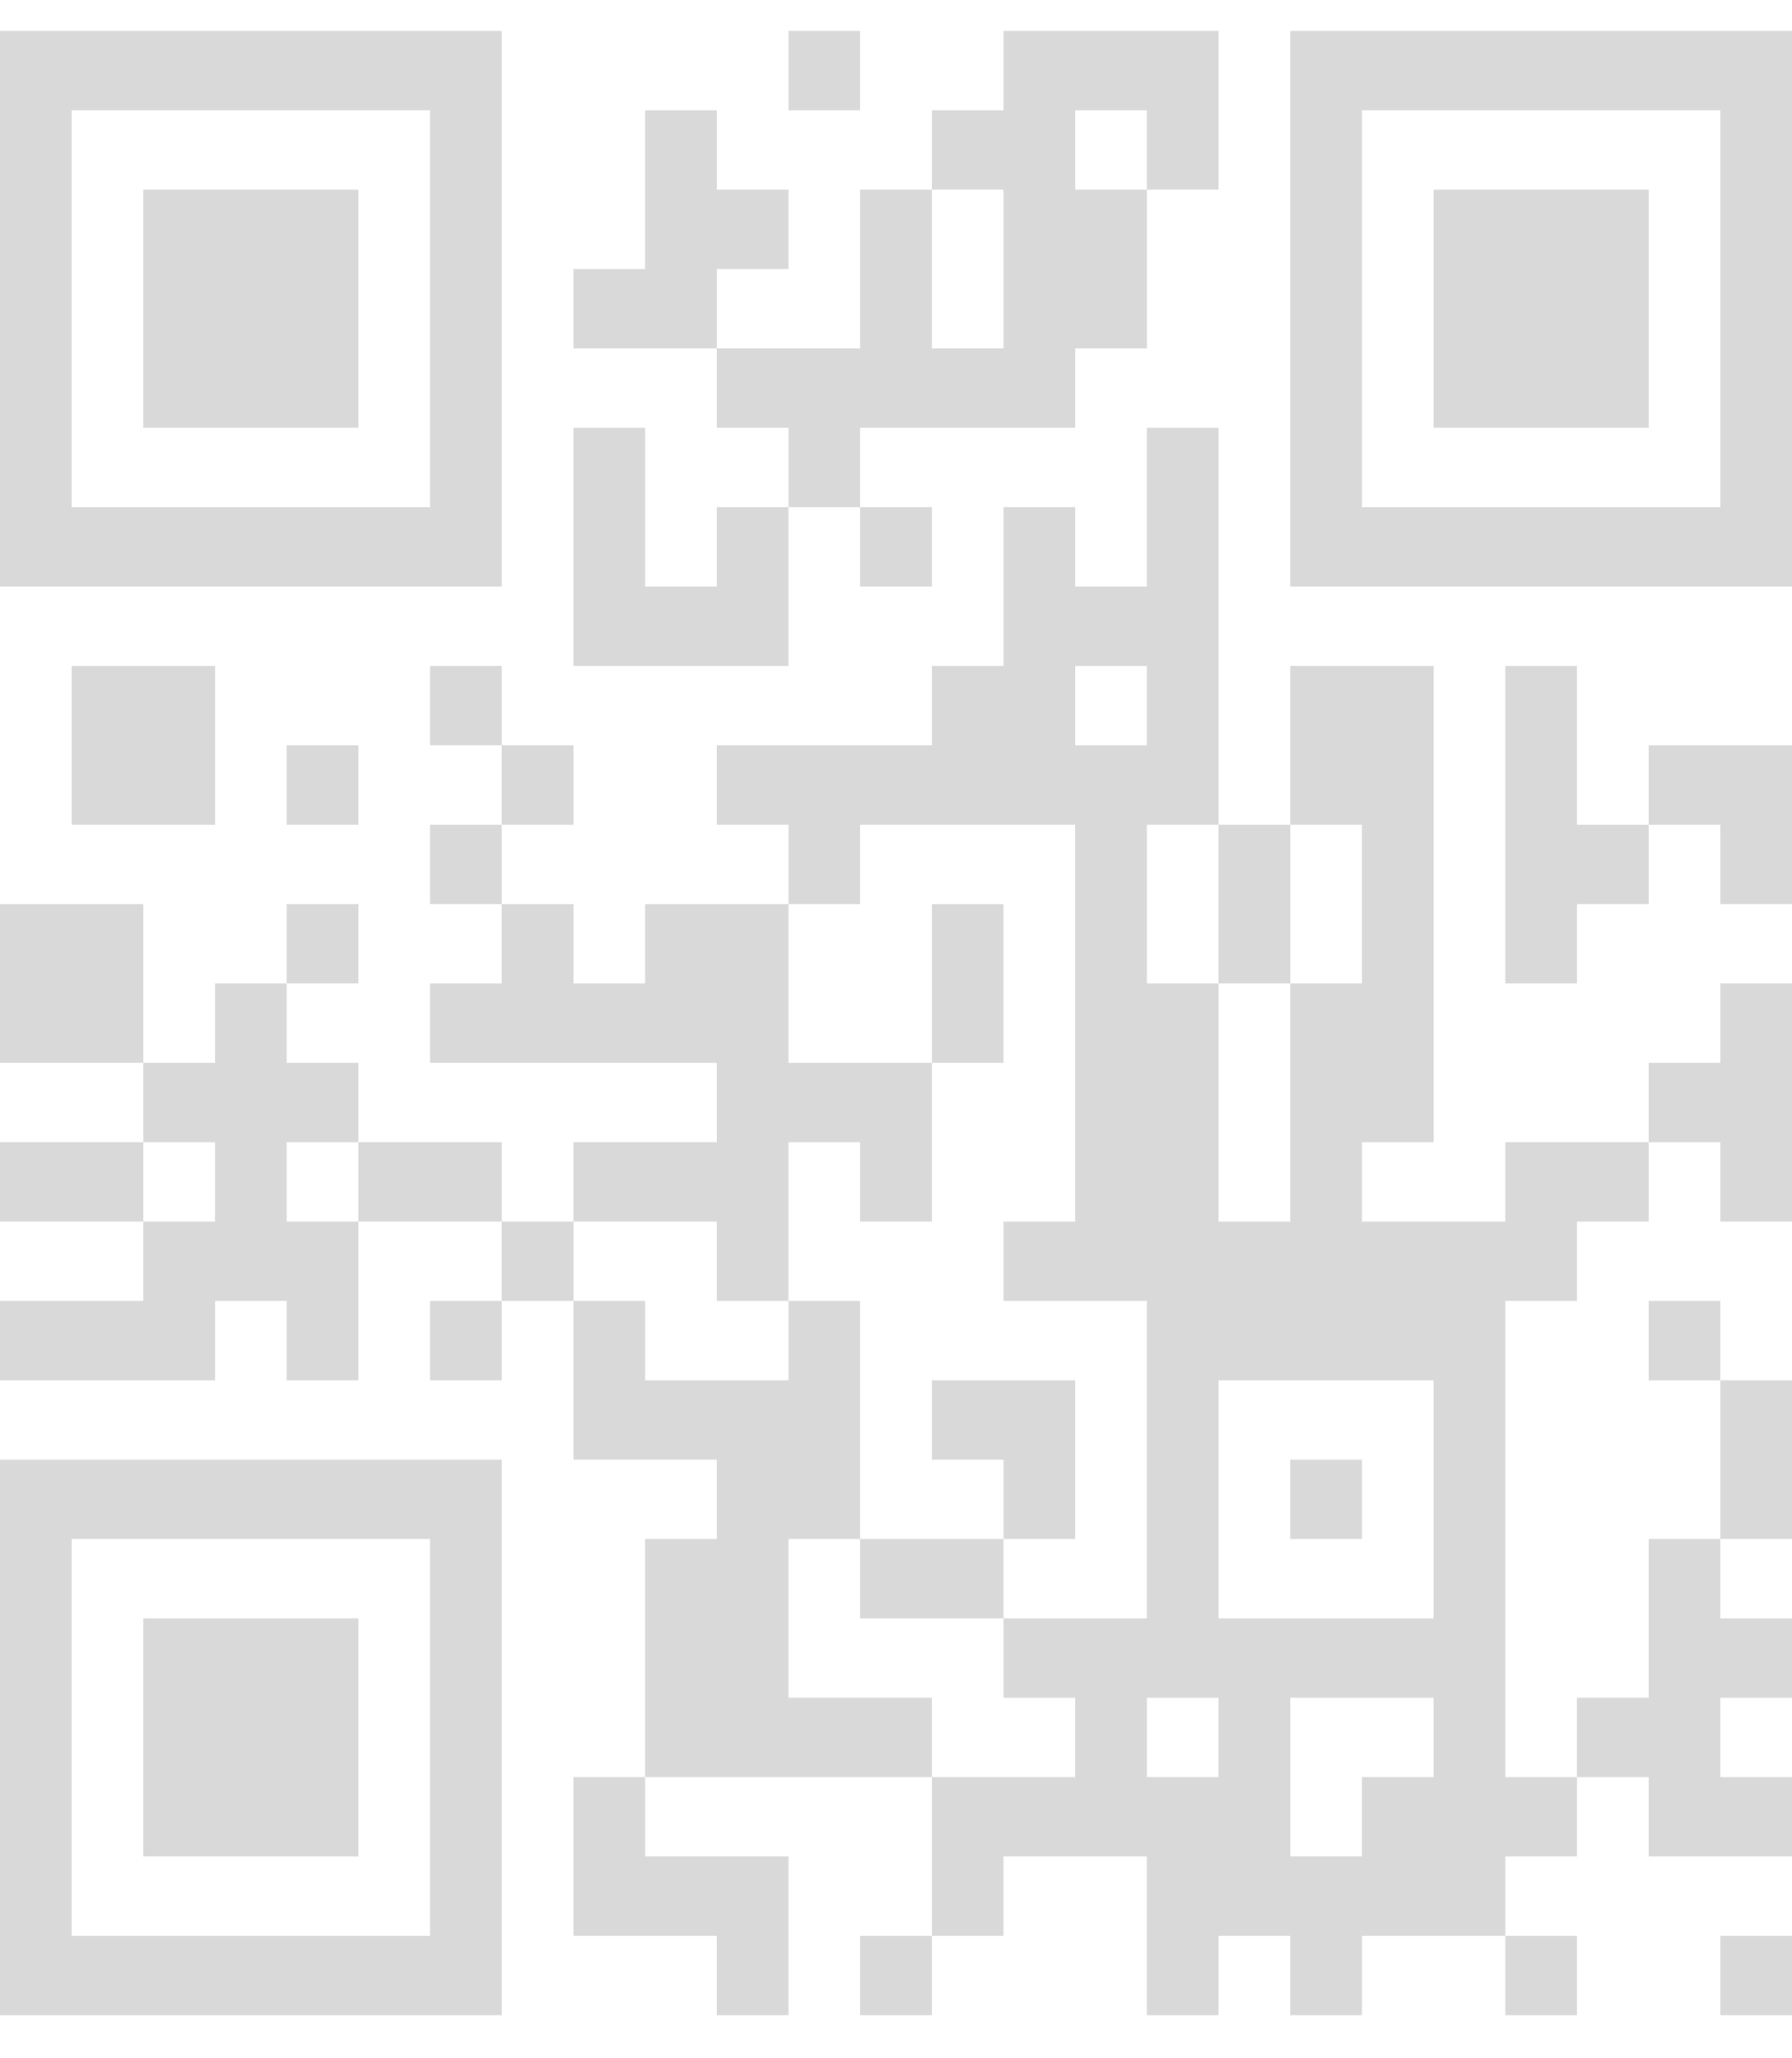 <svg width="27" height="31" viewBox="0 0 27 31" fill="none" xmlns="http://www.w3.org/2000/svg">
<path d="M0 0.466H1.08V1.662H0V0.466ZM1.08 0.466H2.16V1.662H1.08V0.466ZM2.16 0.466H3.24V1.662H2.16V0.466ZM3.24 0.466H4.32V1.662H3.24V0.466ZM4.32 0.466H5.4V1.662H4.32V0.466ZM5.4 0.466H6.48V1.662H5.4V0.466ZM6.48 0.466H7.56V1.662H6.48V0.466ZM11.88 0.466H12.96V1.662H11.88V0.466ZM15.12 0.466H16.2V1.662H15.12V0.466ZM16.2 0.466H17.28V1.662H16.2V0.466ZM17.28 0.466H18.36V1.662H17.28V0.466ZM19.44 0.466H20.52V1.662H19.44V0.466ZM20.52 0.466H21.6V1.662H20.52V0.466ZM21.6 0.466H22.68V1.662H21.6V0.466ZM22.68 0.466H23.76V1.662H22.68V0.466ZM23.76 0.466H24.84V1.662H23.76V0.466ZM24.84 0.466H25.92V1.662H24.84V0.466ZM25.92 0.466H27V1.662H25.92V0.466ZM0 1.662H1.08V2.857H0V1.662ZM6.48 1.662H7.56V2.857H6.48V1.662ZM9.72 1.662H10.8V2.857H9.72V1.662ZM14.04 1.662H15.12V2.857H14.04V1.662ZM15.12 1.662H16.2V2.857H15.12V1.662ZM17.28 1.662H18.36V2.857H17.28V1.662ZM19.44 1.662H20.52V2.857H19.44V1.662ZM25.92 1.662H27V2.857H25.92V1.662ZM0 2.857H1.08V4.053H0V2.857ZM2.16 2.857H3.24V4.053H2.16V2.857ZM3.24 2.857H4.32V4.053H3.24V2.857ZM4.32 2.857H5.4V4.053H4.32V2.857ZM6.48 2.857H7.56V4.053H6.48V2.857ZM9.72 2.857H10.8V4.053H9.72V2.857ZM10.8 2.857H11.88V4.053H10.8V2.857ZM12.96 2.857H14.04V4.053H12.96V2.857ZM15.12 2.857H16.2V4.053H15.12V2.857ZM16.2 2.857H17.28V4.053H16.2V2.857ZM19.44 2.857H20.52V4.053H19.44V2.857ZM21.6 2.857H22.68V4.053H21.6V2.857ZM22.68 2.857H23.76V4.053H22.68V2.857ZM23.76 2.857H24.84V4.053H23.76V2.857ZM25.92 2.857H27V4.053H25.92V2.857ZM0 4.053H1.08V5.248H0V4.053ZM2.16 4.053H3.24V5.248H2.16V4.053ZM3.24 4.053H4.32V5.248H3.24V4.053ZM4.32 4.053H5.4V5.248H4.32V4.053ZM6.48 4.053H7.56V5.248H6.48V4.053ZM8.64 4.053H9.72V5.248H8.64V4.053ZM9.72 4.053H10.8V5.248H9.72V4.053ZM12.96 4.053H14.04V5.248H12.96V4.053ZM15.12 4.053H16.2V5.248H15.12V4.053ZM16.2 4.053H17.28V5.248H16.2V4.053ZM19.44 4.053H20.52V5.248H19.44V4.053ZM21.6 4.053H22.68V5.248H21.6V4.053ZM22.68 4.053H23.76V5.248H22.68V4.053ZM23.76 4.053H24.84V5.248H23.76V4.053ZM25.92 4.053H27V5.248H25.92V4.053ZM0 5.248H1.08V6.443H0V5.248ZM2.16 5.248H3.24V6.443H2.16V5.248ZM3.24 5.248H4.32V6.443H3.24V5.248ZM4.32 5.248H5.4V6.443H4.32V5.248ZM6.48 5.248H7.56V6.443H6.48V5.248ZM10.8 5.248H11.88V6.443H10.8V5.248ZM11.88 5.248H12.96V6.443H11.88V5.248ZM12.96 5.248H14.04V6.443H12.96V5.248ZM14.04 5.248H15.12V6.443H14.04V5.248ZM15.12 5.248H16.2V6.443H15.12V5.248ZM19.44 5.248H20.52V6.443H19.44V5.248ZM21.6 5.248H22.68V6.443H21.6V5.248ZM22.68 5.248H23.76V6.443H22.68V5.248ZM23.76 5.248H24.84V6.443H23.76V5.248ZM25.92 5.248H27V6.443H25.92V5.248ZM0 6.443H1.08V7.639H0V6.443ZM6.48 6.443H7.56V7.639H6.48V6.443ZM8.64 6.443H9.72V7.639H8.64V6.443ZM11.88 6.443H12.96V7.639H11.88V6.443ZM17.28 6.443H18.36V7.639H17.28V6.443ZM19.44 6.443H20.52V7.639H19.44V6.443ZM25.92 6.443H27V7.639H25.92V6.443ZM0 7.639H1.08V8.834H0V7.639ZM1.08 7.639H2.16V8.834H1.08V7.639ZM2.16 7.639H3.24V8.834H2.16V7.639ZM3.24 7.639H4.32V8.834H3.24V7.639ZM4.32 7.639H5.4V8.834H4.32V7.639ZM5.4 7.639H6.48V8.834H5.4V7.639ZM6.48 7.639H7.56V8.834H6.48V7.639ZM8.64 7.639H9.72V8.834H8.64V7.639ZM10.8 7.639H11.88V8.834H10.8V7.639ZM12.96 7.639H14.04V8.834H12.96V7.639ZM15.12 7.639H16.2V8.834H15.12V7.639ZM17.28 7.639H18.36V8.834H17.28V7.639ZM19.44 7.639H20.52V8.834H19.44V7.639ZM20.52 7.639H21.6V8.834H20.52V7.639ZM21.6 7.639H22.68V8.834H21.6V7.639ZM22.68 7.639H23.76V8.834H22.68V7.639ZM23.76 7.639H24.84V8.834H23.76V7.639ZM24.84 7.639H25.92V8.834H24.84V7.639ZM25.92 7.639H27V8.834H25.92V7.639ZM8.64 8.834H9.72V10.03H8.64V8.834ZM9.72 8.834H10.8V10.03H9.72V8.834ZM10.8 8.834H11.88V10.03H10.8V8.834ZM15.12 8.834H16.2V10.03H15.12V8.834ZM16.2 8.834H17.28V10.03H16.2V8.834ZM17.28 8.834H18.36V10.03H17.28V8.834ZM1.08 10.03H2.16V11.225H1.08V10.03ZM2.16 10.03H3.24V11.225H2.16V10.03ZM6.48 10.03H7.56V11.225H6.48V10.03ZM14.04 10.03H15.12V11.225H14.04V10.03ZM15.12 10.03H16.2V11.225H15.12V10.03ZM17.28 10.03H18.36V11.225H17.28V10.03ZM19.44 10.03H20.52V11.225H19.44V10.03ZM20.52 10.03H21.6V11.225H20.52V10.03ZM22.68 10.03H23.76V11.225H22.68V10.03ZM1.08 11.225H2.16V12.421H1.08V11.225ZM2.16 11.225H3.24V12.421H2.16V11.225ZM4.32 11.225H5.4V12.421H4.32V11.225ZM7.56 11.225H8.64V12.421H7.56V11.225ZM10.8 11.225H11.88V12.421H10.8V11.225ZM11.88 11.225H12.96V12.421H11.88V11.225ZM12.96 11.225H14.04V12.421H12.96V11.225ZM14.04 11.225H15.12V12.421H14.04V11.225ZM15.12 11.225H16.2V12.421H15.12V11.225ZM16.2 11.225H17.28V12.421H16.2V11.225ZM17.28 11.225H18.36V12.421H17.28V11.225ZM19.44 11.225H20.52V12.421H19.44V11.225ZM20.52 11.225H21.6V12.421H20.52V11.225ZM22.68 11.225H23.76V12.421H22.68V11.225ZM24.84 11.225H25.92V12.421H24.84V11.225ZM25.92 11.225H27V12.421H25.92V11.225ZM6.48 12.421H7.56V13.616H6.48V12.421ZM11.88 12.421H12.96V13.616H11.88V12.421ZM16.2 12.421H17.28V13.616H16.2V12.421ZM18.36 12.421H19.44V13.616H18.36V12.421ZM20.52 12.421H21.6V13.616H20.52V12.421ZM22.68 12.421H23.76V13.616H22.68V12.421ZM23.76 12.421H24.84V13.616H23.76V12.421ZM25.92 12.421H27V13.616H25.92V12.421ZM0 13.616H1.08V14.811H0V13.616ZM1.08 13.616H2.16V14.811H1.08V13.616ZM4.32 13.616H5.4V14.811H4.32V13.616ZM7.56 13.616H8.64V14.811H7.56V13.616ZM9.72 13.616H10.8V14.811H9.72V13.616ZM10.8 13.616H11.88V14.811H10.8V13.616ZM14.04 13.616H15.12V14.811H14.04V13.616ZM16.2 13.616H17.28V14.811H16.2V13.616ZM18.36 13.616H19.44V14.811H18.36V13.616ZM20.52 13.616H21.6V14.811H20.52V13.616ZM22.68 13.616H23.76V14.811H22.68V13.616ZM0 14.811H1.08V16.007H0V14.811ZM1.08 14.811H2.16V16.007H1.08V14.811ZM3.24 14.811H4.32V16.007H3.24V14.811ZM6.48 14.811H7.56V16.007H6.48V14.811ZM7.56 14.811H8.64V16.007H7.56V14.811ZM8.64 14.811H9.72V16.007H8.64V14.811ZM9.72 14.811H10.8V16.007H9.72V14.811ZM10.8 14.811H11.88V16.007H10.8V14.811ZM14.04 14.811H15.12V16.007H14.04V14.811ZM16.2 14.811H17.28V16.007H16.2V14.811ZM17.28 14.811H18.36V16.007H17.28V14.811ZM19.44 14.811H20.52V16.007H19.44V14.811ZM20.52 14.811H21.6V16.007H20.52V14.811ZM25.92 14.811H27V16.007H25.92V14.811ZM2.16 16.007H3.24V17.202H2.16V16.007ZM3.24 16.007H4.32V17.202H3.24V16.007ZM4.32 16.007H5.4V17.202H4.32V16.007ZM10.8 16.007H11.88V17.202H10.8V16.007ZM11.88 16.007H12.96V17.202H11.88V16.007ZM12.96 16.007H14.04V17.202H12.96V16.007ZM16.2 16.007H17.28V17.202H16.2V16.007ZM17.28 16.007H18.36V17.202H17.28V16.007ZM19.44 16.007H20.52V17.202H19.44V16.007ZM20.52 16.007H21.6V17.202H20.52V16.007ZM24.84 16.007H25.92V17.202H24.84V16.007ZM25.92 16.007H27V17.202H25.92V16.007ZM0 17.202H1.08V18.398H0V17.202ZM1.08 17.202H2.16V18.398H1.08V17.202ZM3.24 17.202H4.32V18.398H3.24V17.202ZM5.4 17.202H6.48V18.398H5.4V17.202ZM6.48 17.202H7.56V18.398H6.48V17.202ZM8.64 17.202H9.72V18.398H8.64V17.202ZM9.72 17.202H10.8V18.398H9.72V17.202ZM10.8 17.202H11.88V18.398H10.8V17.202ZM12.96 17.202H14.04V18.398H12.96V17.202ZM16.2 17.202H17.28V18.398H16.2V17.202ZM17.28 17.202H18.36V18.398H17.28V17.202ZM19.44 17.202H20.52V18.398H19.44V17.202ZM22.68 17.202H23.76V18.398H22.68V17.202ZM23.76 17.202H24.84V18.398H23.76V17.202ZM25.92 17.202H27V18.398H25.92V17.202ZM2.16 18.398H3.24V19.593H2.16V18.398ZM3.24 18.398H4.32V19.593H3.24V18.398ZM4.32 18.398H5.4V19.593H4.32V18.398ZM7.56 18.398H8.64V19.593H7.56V18.398ZM10.8 18.398H11.88V19.593H10.8V18.398ZM15.12 18.398H16.2V19.593H15.12V18.398ZM16.2 18.398H17.28V19.593H16.2V18.398ZM17.28 18.398H18.36V19.593H17.28V18.398ZM18.36 18.398H19.44V19.593H18.36V18.398ZM19.44 18.398H20.52V19.593H19.44V18.398ZM20.52 18.398H21.6V19.593H20.52V18.398ZM21.6 18.398H22.68V19.593H21.6V18.398ZM22.68 18.398H23.76V19.593H22.68V18.398ZM0 19.593H1.08V20.789H0V19.593ZM1.08 19.593H2.16V20.789H1.08V19.593ZM2.16 19.593H3.24V20.789H2.16V19.593ZM4.32 19.593H5.4V20.789H4.32V19.593ZM6.48 19.593H7.56V20.789H6.48V19.593ZM8.64 19.593H9.72V20.789H8.64V19.593ZM11.88 19.593H12.96V20.789H11.88V19.593ZM17.28 19.593H18.36V20.789H17.28V19.593ZM18.36 19.593H19.44V20.789H18.36V19.593ZM19.44 19.593H20.52V20.789H19.44V19.593ZM20.52 19.593H21.6V20.789H20.52V19.593ZM21.6 19.593H22.68V20.789H21.6V19.593ZM24.84 19.593H25.92V20.789H24.84V19.593ZM8.64 20.789H9.72V21.984H8.64V20.789ZM9.72 20.789H10.8V21.984H9.72V20.789ZM10.8 20.789H11.88V21.984H10.8V20.789ZM11.88 20.789H12.96V21.984H11.88V20.789ZM14.04 20.789H15.12V21.984H14.04V20.789ZM15.12 20.789H16.2V21.984H15.12V20.789ZM17.28 20.789H18.36V21.984H17.28V20.789ZM21.6 20.789H22.68V21.984H21.6V20.789ZM25.92 20.789H27V21.984H25.92V20.789ZM0 21.984H1.08V23.179H0V21.984ZM1.08 21.984H2.16V23.179H1.08V21.984ZM2.16 21.984H3.24V23.179H2.16V21.984ZM3.24 21.984H4.32V23.179H3.24V21.984ZM4.32 21.984H5.4V23.179H4.32V21.984ZM5.4 21.984H6.48V23.179H5.4V21.984ZM6.48 21.984H7.56V23.179H6.48V21.984ZM10.8 21.984H11.88V23.179H10.8V21.984ZM11.88 21.984H12.96V23.179H11.88V21.984ZM15.12 21.984H16.2V23.179H15.12V21.984ZM17.28 21.984H18.36V23.179H17.28V21.984ZM19.44 21.984H20.52V23.179H19.44V21.984ZM21.6 21.984H22.68V23.179H21.6V21.984ZM25.92 21.984H27V23.179H25.92V21.984ZM0 23.179H1.08V24.375H0V23.179ZM6.48 23.179H7.56V24.375H6.48V23.179ZM9.72 23.179H10.8V24.375H9.72V23.179ZM10.8 23.179H11.88V24.375H10.8V23.179ZM12.96 23.179H14.04V24.375H12.96V23.179ZM14.04 23.179H15.12V24.375H14.04V23.179ZM17.28 23.179H18.36V24.375H17.28V23.179ZM21.6 23.179H22.68V24.375H21.6V23.179ZM24.84 23.179H25.92V24.375H24.84V23.179ZM0 24.375H1.08V25.57H0V24.375ZM2.16 24.375H3.24V25.57H2.16V24.375ZM3.24 24.375H4.32V25.57H3.24V24.375ZM4.32 24.375H5.4V25.57H4.32V24.375ZM6.48 24.375H7.56V25.57H6.48V24.375ZM9.72 24.375H10.8V25.57H9.72V24.375ZM10.8 24.375H11.88V25.57H10.8V24.375ZM15.12 24.375H16.2V25.57H15.12V24.375ZM16.2 24.375H17.28V25.57H16.2V24.375ZM17.28 24.375H18.36V25.57H17.28V24.375ZM18.36 24.375H19.44V25.57H18.36V24.375ZM19.44 24.375H20.52V25.57H19.44V24.375ZM20.52 24.375H21.6V25.57H20.52V24.375ZM21.6 24.375H22.68V25.57H21.6V24.375ZM24.84 24.375H25.92V25.57H24.84V24.375ZM25.92 24.375H27V25.57H25.92V24.375ZM0 25.57H1.08V26.766H0V25.57ZM2.16 25.57H3.24V26.766H2.16V25.57ZM3.24 25.57H4.32V26.766H3.24V25.57ZM4.32 25.57H5.4V26.766H4.32V25.57ZM6.48 25.57H7.56V26.766H6.48V25.57ZM9.72 25.57H10.8V26.766H9.72V25.57ZM10.8 25.57H11.88V26.766H10.8V25.57ZM11.88 25.57H12.96V26.766H11.88V25.57ZM12.96 25.57H14.04V26.766H12.96V25.57ZM16.2 25.57H17.28V26.766H16.2V25.57ZM18.36 25.57H19.44V26.766H18.36V25.57ZM21.6 25.57H22.68V26.766H21.6V25.57ZM23.76 25.57H24.84V26.766H23.76V25.57ZM24.84 25.57H25.92V26.766H24.84V25.57ZM0 26.766H1.08V27.961H0V26.766ZM2.16 26.766H3.24V27.961H2.16V26.766ZM3.24 26.766H4.32V27.961H3.24V26.766ZM4.32 26.766H5.4V27.961H4.32V26.766ZM6.48 26.766H7.56V27.961H6.48V26.766ZM8.64 26.766H9.72V27.961H8.64V26.766ZM14.04 26.766H15.12V27.961H14.04V26.766ZM15.12 26.766H16.2V27.961H15.12V26.766ZM16.2 26.766H17.28V27.961H16.2V26.766ZM17.28 26.766H18.36V27.961H17.28V26.766ZM18.36 26.766H19.44V27.961H18.36V26.766ZM20.52 26.766H21.6V27.961H20.52V26.766ZM21.6 26.766H22.68V27.961H21.6V26.766ZM22.68 26.766H23.76V27.961H22.68V26.766ZM24.84 26.766H25.92V27.961H24.84V26.766ZM25.92 26.766H27V27.961H25.92V26.766ZM0 27.961H1.08V29.157H0V27.961ZM6.48 27.961H7.56V29.157H6.48V27.961ZM8.64 27.961H9.72V29.157H8.64V27.961ZM9.72 27.961H10.8V29.157H9.72V27.961ZM10.8 27.961H11.88V29.157H10.8V27.961ZM14.04 27.961H15.12V29.157H14.04V27.961ZM17.28 27.961H18.36V29.157H17.28V27.961ZM18.36 27.961H19.44V29.157H18.36V27.961ZM19.44 27.961H20.52V29.157H19.44V27.961ZM20.52 27.961H21.6V29.157H20.52V27.961ZM21.6 27.961H22.68V29.157H21.6V27.961ZM0 29.157H1.08V30.352H0V29.157ZM1.08 29.157H2.16V30.352H1.08V29.157ZM2.16 29.157H3.24V30.352H2.16V29.157ZM3.24 29.157H4.32V30.352H3.24V29.157ZM4.32 29.157H5.4V30.352H4.32V29.157ZM5.4 29.157H6.48V30.352H5.4V29.157ZM6.48 29.157H7.56V30.352H6.48V29.157ZM10.8 29.157H11.88V30.352H10.8V29.157ZM12.96 29.157H14.04V30.352H12.96V29.157ZM17.28 29.157H18.36V30.352H17.28V29.157ZM19.44 29.157H20.52V30.352H19.44V29.157ZM22.68 29.157H23.76V30.352H22.68V29.157ZM25.92 29.157H27V30.352H25.92V29.157Z" fill="#D9D9D9"/>
</svg>
